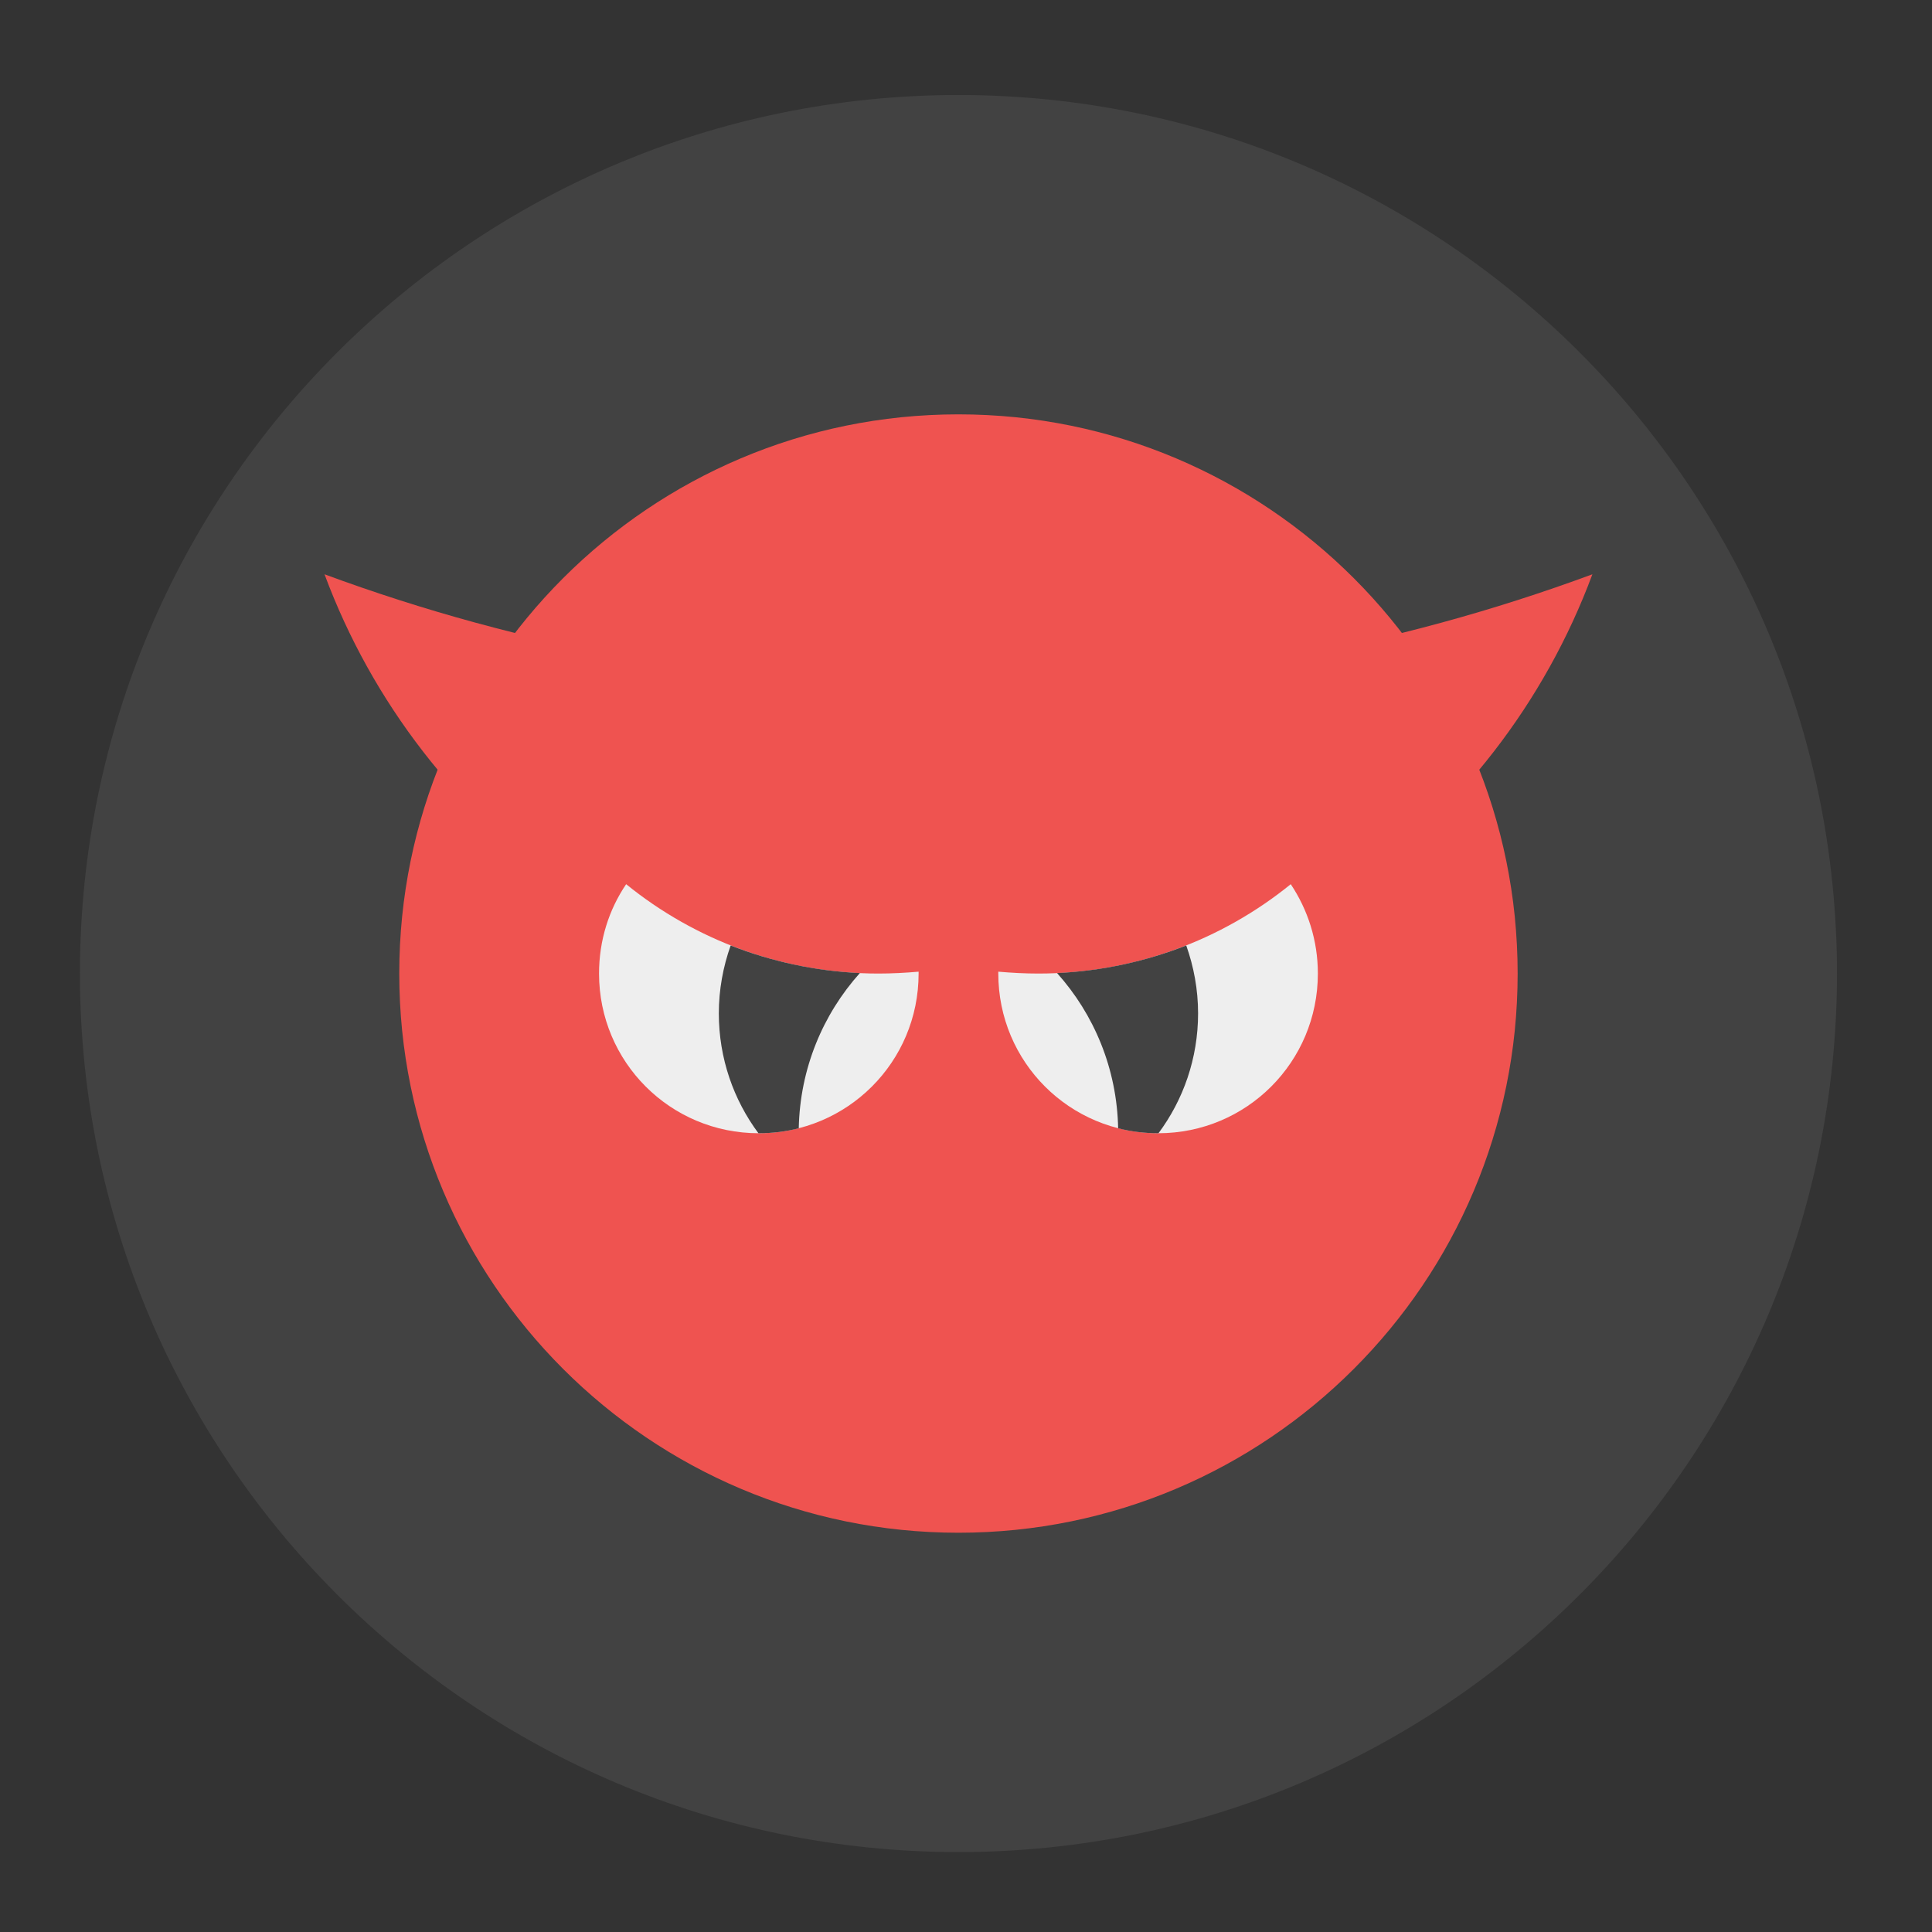 <?xml version="1.0" encoding="UTF-8"?>
<svg xmlns="http://www.w3.org/2000/svg" xmlns:xlink="http://www.w3.org/1999/xlink" width="32px" height="32px" viewBox="0 0 32 32" version="1.1">
<rect x="0" y="0" width="32" height="32" fill="#333333" stroke="none"/>
<g id="surface1">
<path style=" stroke:none;fill-rule:nonzero;fill:rgb(25.882%,25.882%,25.882%);fill-opacity:1;" d="M 15.875 1.574 C 23.91 1.574 30.426 8.09 30.426 16.125 C 30.426 24.16 23.91 30.676 15.875 30.676 C 7.84 30.676 1.324 24.16 1.324 16.125 C 1.324 8.09 7.84 1.574 15.875 1.574 Z M 15.875 1.574 "/>
<path style=" stroke:none;fill-rule:nonzero;fill:rgb(93.725%,32.549%,31.373%);fill-opacity:1;" d="M 5.375 9.512 C 6.957 13.77 11.051 16.785 15.875 16.785 C 20.699 16.785 24.793 13.77 26.375 9.512 C 23.109 10.719 19.57 11.379 15.875 11.379 C 12.18 11.379 8.641 10.719 5.375 9.512 Z M 5.375 9.512 "/>
<path style=" stroke:none;fill-rule:nonzero;fill:rgb(93.725%,32.549%,31.373%);fill-opacity:1;" d="M 15.875 6.863 C 20.988 6.863 25.137 11.012 25.137 16.125 C 25.137 21.238 20.988 25.387 15.875 25.387 C 10.762 25.387 6.613 21.238 6.613 16.125 C 6.613 11.012 10.762 6.863 15.875 6.863 Z M 15.875 6.863 "/>
<path style=" stroke:none;fill-rule:nonzero;fill:rgb(93.333%,93.333%,93.333%);fill-opacity:1;" d="M 10.371 14.645 C 10.086 15.066 9.922 15.574 9.922 16.125 C 9.922 17.59 11.102 18.77 12.566 18.77 C 14.035 18.77 15.215 17.59 15.215 16.125 C 15.215 16.113 15.215 16.102 15.215 16.094 C 14.996 16.113 14.773 16.125 14.551 16.125 C 12.965 16.125 11.512 15.57 10.371 14.645 Z M 10.371 14.645 "/>
<path style=" stroke:none;fill-rule:nonzero;fill:rgb(93.333%,93.333%,93.333%);fill-opacity:1;" d="M 21.379 14.645 C 21.66 15.066 21.828 15.574 21.828 16.125 C 21.828 17.59 20.648 18.77 19.184 18.77 C 17.715 18.77 16.535 17.59 16.535 16.125 C 16.535 16.113 16.535 16.102 16.535 16.094 C 16.754 16.113 16.973 16.125 17.199 16.125 C 18.785 16.125 20.238 15.57 21.379 14.645 Z M 21.379 14.645 "/>
<path style=" stroke:none;fill-rule:nonzero;fill:rgb(25.882%,25.882%,25.882%);fill-opacity:1;" d="M 12.102 15.66 C 11.977 16.012 11.906 16.391 11.906 16.785 C 11.906 17.531 12.152 18.219 12.562 18.77 C 12.566 18.77 12.566 18.77 12.566 18.77 C 12.797 18.77 13.02 18.742 13.23 18.688 C 13.25 17.699 13.629 16.801 14.242 16.117 C 13.488 16.082 12.77 15.922 12.102 15.66 Z M 12.102 15.66 "/>
<path style=" stroke:none;fill-rule:nonzero;fill:rgb(25.882%,25.882%,25.882%);fill-opacity:1;" d="M 19.648 15.66 C 18.98 15.922 18.262 16.082 17.508 16.117 C 18.121 16.801 18.5 17.699 18.52 18.688 C 18.73 18.742 18.953 18.77 19.184 18.77 C 19.184 18.77 19.184 18.77 19.188 18.77 C 19.598 18.219 19.844 17.531 19.844 16.785 C 19.844 16.391 19.773 16.012 19.648 15.66 Z M 19.648 15.66 "/>
</g>
</svg>

